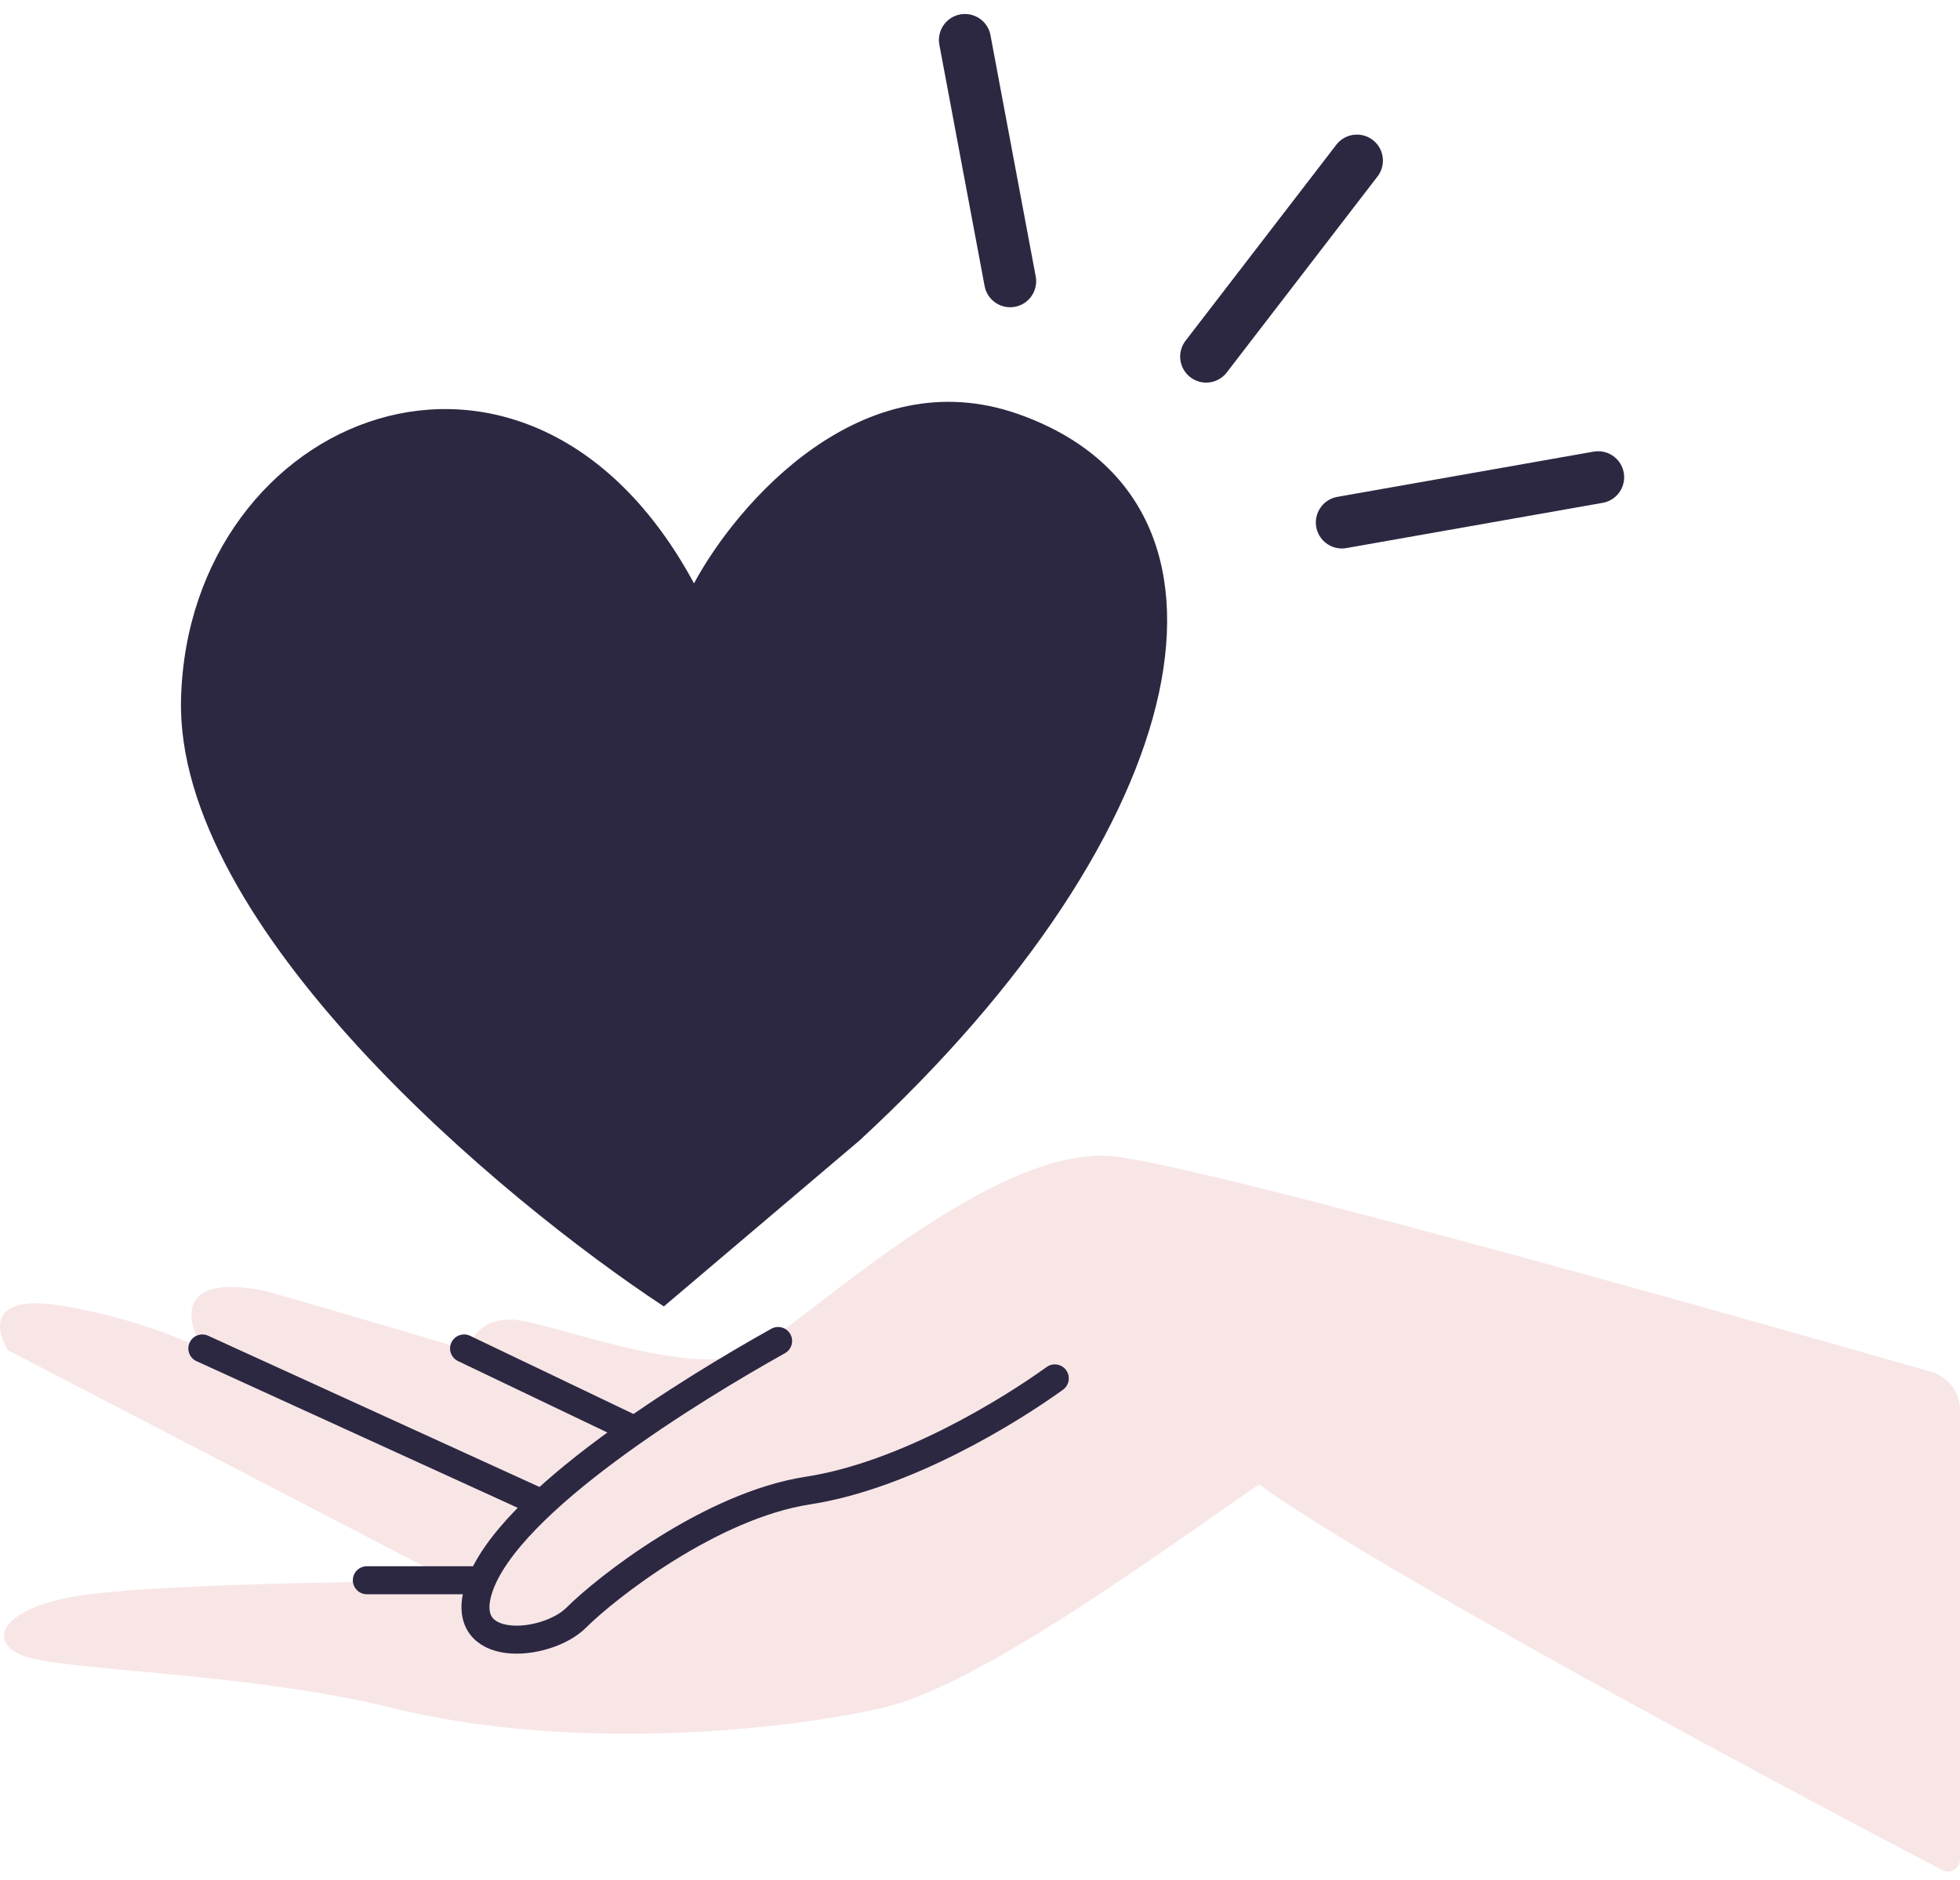 <svg width="49" height="47" viewBox="0 0 49 47" fill="none" xmlns="http://www.w3.org/2000/svg">
<path d="M49 46.49V35.255C49 34.81 48.708 34.419 48.28 34.296C42.017 32.497 30.217 29.201 27.897 28.914C24.883 28.542 20.172 33.013 18.853 33.758C17.534 34.503 14.143 33.199 13.012 33.013C12.108 32.864 11.756 33.447 11.693 33.758C11.693 33.758 8.176 32.702 6.606 32.268C4.345 31.82 4.659 33.075 5.099 33.758C4.659 33.51 3.328 32.938 1.519 32.64C-0.29 32.342 -0.114 33.261 0.2 33.758L11.316 39.533C8.93 39.533 3.704 39.608 1.896 39.906C0.087 40.204 -0.365 41.023 0.577 41.396C1.519 41.769 6.192 41.806 9.809 42.7C14.331 43.818 19.607 43.259 22.056 42.7C24.506 42.141 29.028 38.788 31.477 37.111C34.254 39.134 43.751 44.24 48.562 46.756C48.761 46.86 49 46.715 49 46.49Z" fill="#F8E6E7"/>
<path d="M11.753 33.396C11.578 33.313 11.369 33.387 11.286 33.561C11.202 33.735 11.276 33.944 11.451 34.028L11.753 33.396ZM11.451 34.028L15.75 36.084L16.052 35.453L11.753 33.396L11.451 34.028Z" fill="#2C2842"/>
<path d="M9.171 39.157C8.978 39.157 8.821 39.314 8.821 39.507C8.821 39.7 8.978 39.857 9.171 39.857V39.157ZM11.975 39.157H9.171V39.857H11.975V39.157Z" fill="#2C2842"/>
<path d="M5.204 33.394C5.028 33.313 4.82 33.391 4.74 33.567C4.66 33.742 4.737 33.95 4.913 34.03L5.204 33.394ZM4.913 34.03L13.512 37.956L13.803 37.319L5.204 33.394L4.913 34.03Z" fill="#2C2842"/>
<path d="M26.37 34.46C25.248 35.27 22.631 36.89 20.201 37.264C17.771 37.638 15.154 39.694 14.406 40.442C13.658 41.19 11.415 41.377 11.976 39.694C12.696 37.533 17.335 34.709 19.453 33.525" stroke="#2C2842" stroke-width="0.7" stroke-linecap="round" stroke-linejoin="round"/>
<path d="M25.46 10.353C21.537 8.969 18.419 12.597 17.35 14.584C13.201 6.892 4.714 10.353 4.526 17.469C4.375 23.161 12.509 29.969 16.596 32.661L21.485 28.515C29.951 20.708 31.662 12.543 25.46 10.353Z" fill="#2C2842"/>
<path d="M24.123 1L25.254 7.031" stroke="#2C2842" stroke-width="1.3" stroke-linecap="round" stroke-linejoin="round"/>
<path d="M33.923 4.015L30.154 8.915" stroke="#2C2842" stroke-width="1.3" stroke-linecap="round" stroke-linejoin="round"/>
<path d="M39.954 11.931L33.546 13.062" stroke="#2C2842" stroke-width="1.3" stroke-linecap="round" stroke-linejoin="round"/>
</svg>
